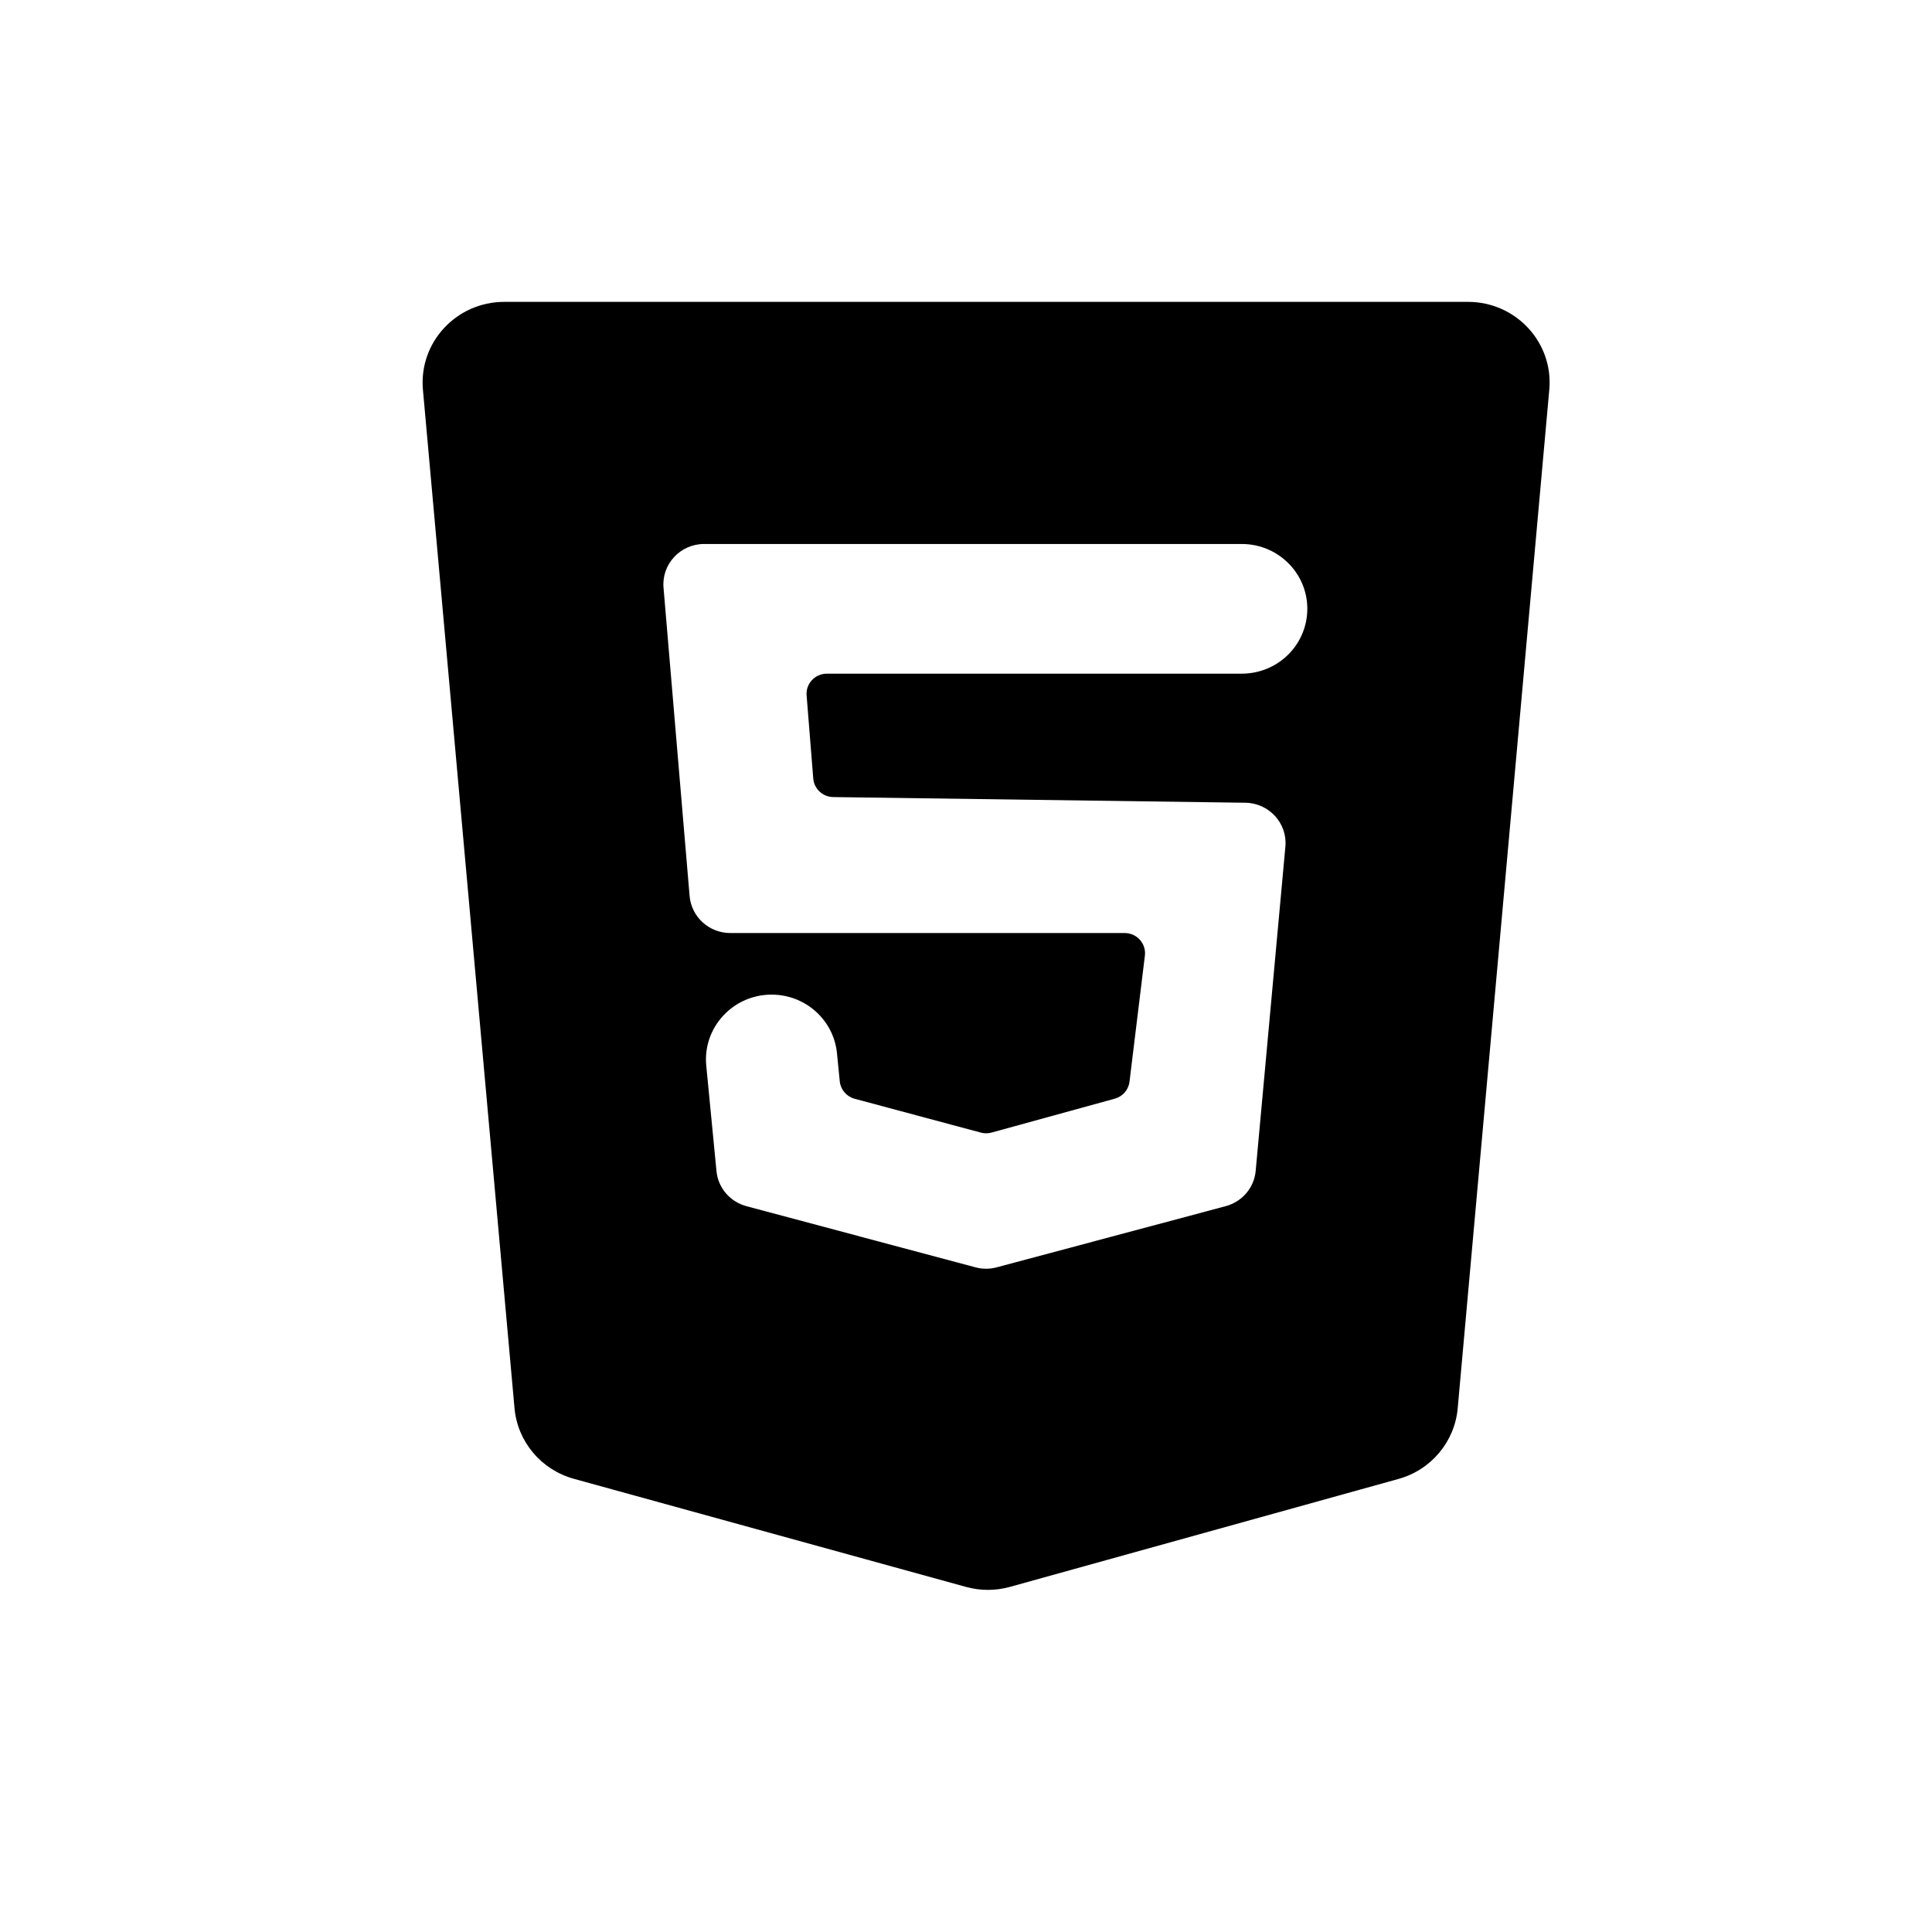 <svg width="32" height="32" viewBox="0 0 32 32" fill="none" xmlns="http://www.w3.org/2000/svg">
<path fill-rule="evenodd" clip-rule="evenodd" d="M25.661 6.455C25.732 5.673 25.109 5 24.315 5H8.351C7.558 5 6.935 5.673 7.005 6.455L8.522 23.325C8.572 23.879 8.964 24.345 9.506 24.494L15.999 26.284C16.237 26.35 16.489 26.35 16.727 26.284L23.163 24.496C23.704 24.346 24.094 23.88 24.144 23.327L25.661 6.455ZM21.65 10.164C21.608 10.725 21.136 11.158 20.567 11.158H13.696C13.499 11.158 13.344 11.324 13.36 11.518L13.47 12.895C13.484 13.067 13.628 13.2 13.802 13.202L20.627 13.296C21.02 13.301 21.326 13.637 21.29 14.024L20.798 19.394C20.773 19.672 20.574 19.905 20.301 19.978L16.509 20.991C16.394 21.022 16.273 21.022 16.157 20.991L12.363 19.978C12.091 19.905 11.893 19.674 11.867 19.396L11.698 17.652C11.636 17.021 12.139 16.474 12.78 16.474C13.34 16.474 13.809 16.894 13.863 17.446L13.909 17.909C13.922 18.047 14.021 18.163 14.156 18.199L16.244 18.759C16.302 18.775 16.364 18.775 16.423 18.759L18.463 18.198C18.595 18.162 18.692 18.051 18.708 17.917L18.963 15.828C18.987 15.629 18.83 15.454 18.628 15.454H12.096C11.744 15.454 11.452 15.187 11.422 14.841L10.99 9.734C10.957 9.344 11.268 9.01 11.663 9.01H20.567C21.199 9.01 21.698 9.541 21.65 10.164Z" fill="black"/>
</svg>
